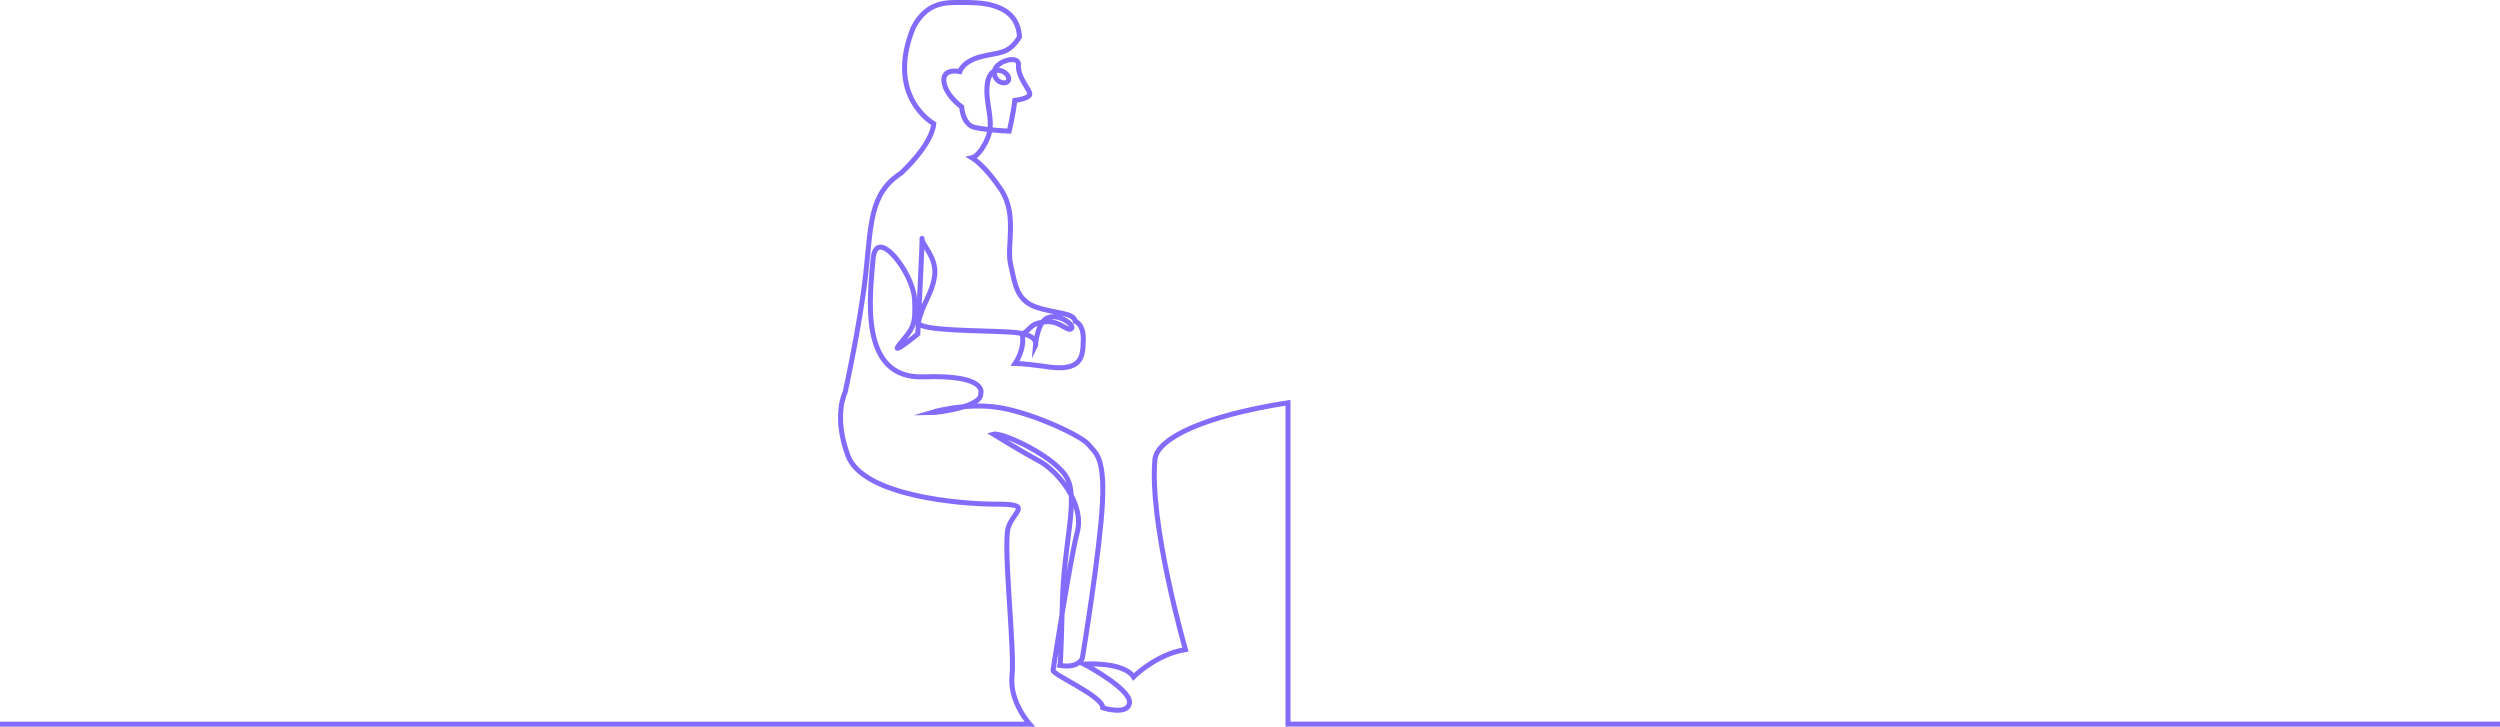 <?xml version="1.0" encoding="UTF-8"?>
<svg id="Layer_1" data-name="Layer 1" xmlns="http://www.w3.org/2000/svg" viewBox="0 0 500 145.34">
  <defs>
    <style>
      .cls-1 {
        fill: none;
        stroke: #836cfc;
        stroke-miterlimit: 10;
      }
    </style>
  </defs>
  <path class="cls-1" d="M0,144.84H205.95s-4.1-4.48-3.54-9.7-1.86-26.29-.75-29.65,5.03-4.66-2.42-4.66-26.67-1.68-29.65-9.7-.56-12.68-.56-12.68c0,0,2.98-13.43,4.1-23.5s.75-16.22,7.09-20.33c0,0,6.15-5.59,6.53-9.88,0,0-9.7-5.41-4.1-19.21,2.8-5.41,6.9-5.03,9.88-5.03s11-.19,11.37,6.9c-2.24,3.54-3.92,2.98-7.65,3.92s-4.29,2.98-4.29,2.98c0,0-3.54-.75-3.17,2.05s3.54,5.03,3.54,5.03c0,0,.19,3.54,2.61,4.1s6.9,.75,6.9,.75c0,0,.75-2.98,1.12-6.15,0,0,3.36-.37,2.98-1.49s-2.42-3.36-2.24-5.59-5.03-.7-4.85,1.59,3.03,2.52,2.89,1.07-3.59-3.08-4.24,.89,1.54,7.6,0,11.14-3.08,3.87-3.08,3.87c0,0,2.56,1.49,5.83,6.43s1.03,11.28,1.86,14.82,1.03,7.18,5.03,8.58,7.55,1.03,7.93,2.89c0,0,1.68,.47,1.59,3.73s-.09,6.62-8.02,5.22c-4.38-.56-5.59-.56-5.59-.56,0,0,1.96-2.79,1.4-5.78,2.05-1.4,1.59-2.14,4.48-2.52s4.48,1.96,5.31,1.4-1.96-2.89-4.38-2.33-2.8,5.78-2.8,5.78c0,0,1.21-2.42-4.94-2.8s-17.99-.19-18.46-1.86c.84-3.92,2.7-5.59,3.26-9.32s-2.7-6.43-2.52-7.55-.84,19.11-.84,19.11c0,0-6.06,4.94-3.49,1.86s3.12-3.64,2.84-8.86-7.74-14.92-8.3-7.93-2.98,23.96,10.07,23.5c13.05-.47,11.47,3.36,11.47,3.36,.28,2.61-8.58,3.82-10.07,3.82,0,0,6.99-2.14,13.8-1.03,6.81,1.12,16.5,5.69,17.81,7.37s3.26,2.14,2.8,11.65-4.01,31.05-4.01,31.05c0,0-.65,2.14-4.48,1.49,0,0,.19-.47,.47-12.4,.28-11.93,3.17-20.51,1.03-24.89s-13.05-9.42-14.82-8.95c0,0,5.59,3.45,9.23,5.41s9.04,8.48,7.55,14.17-4.66,26.67-4.85,27.6,9.93,5.13,9.95,7.55c0,0,5.06,1.59,5.34-1.03s-8.29-7.33-9.14-7.74c0,0,7.96-.53,9.95,2.58,0,0,4.48-4.54,10.38-5.47,0,0-7.33-25.36-6.09-38.17,.62-4.1,9.82-8.58,26.6-11.19v64.27h242.4"/>
</svg>